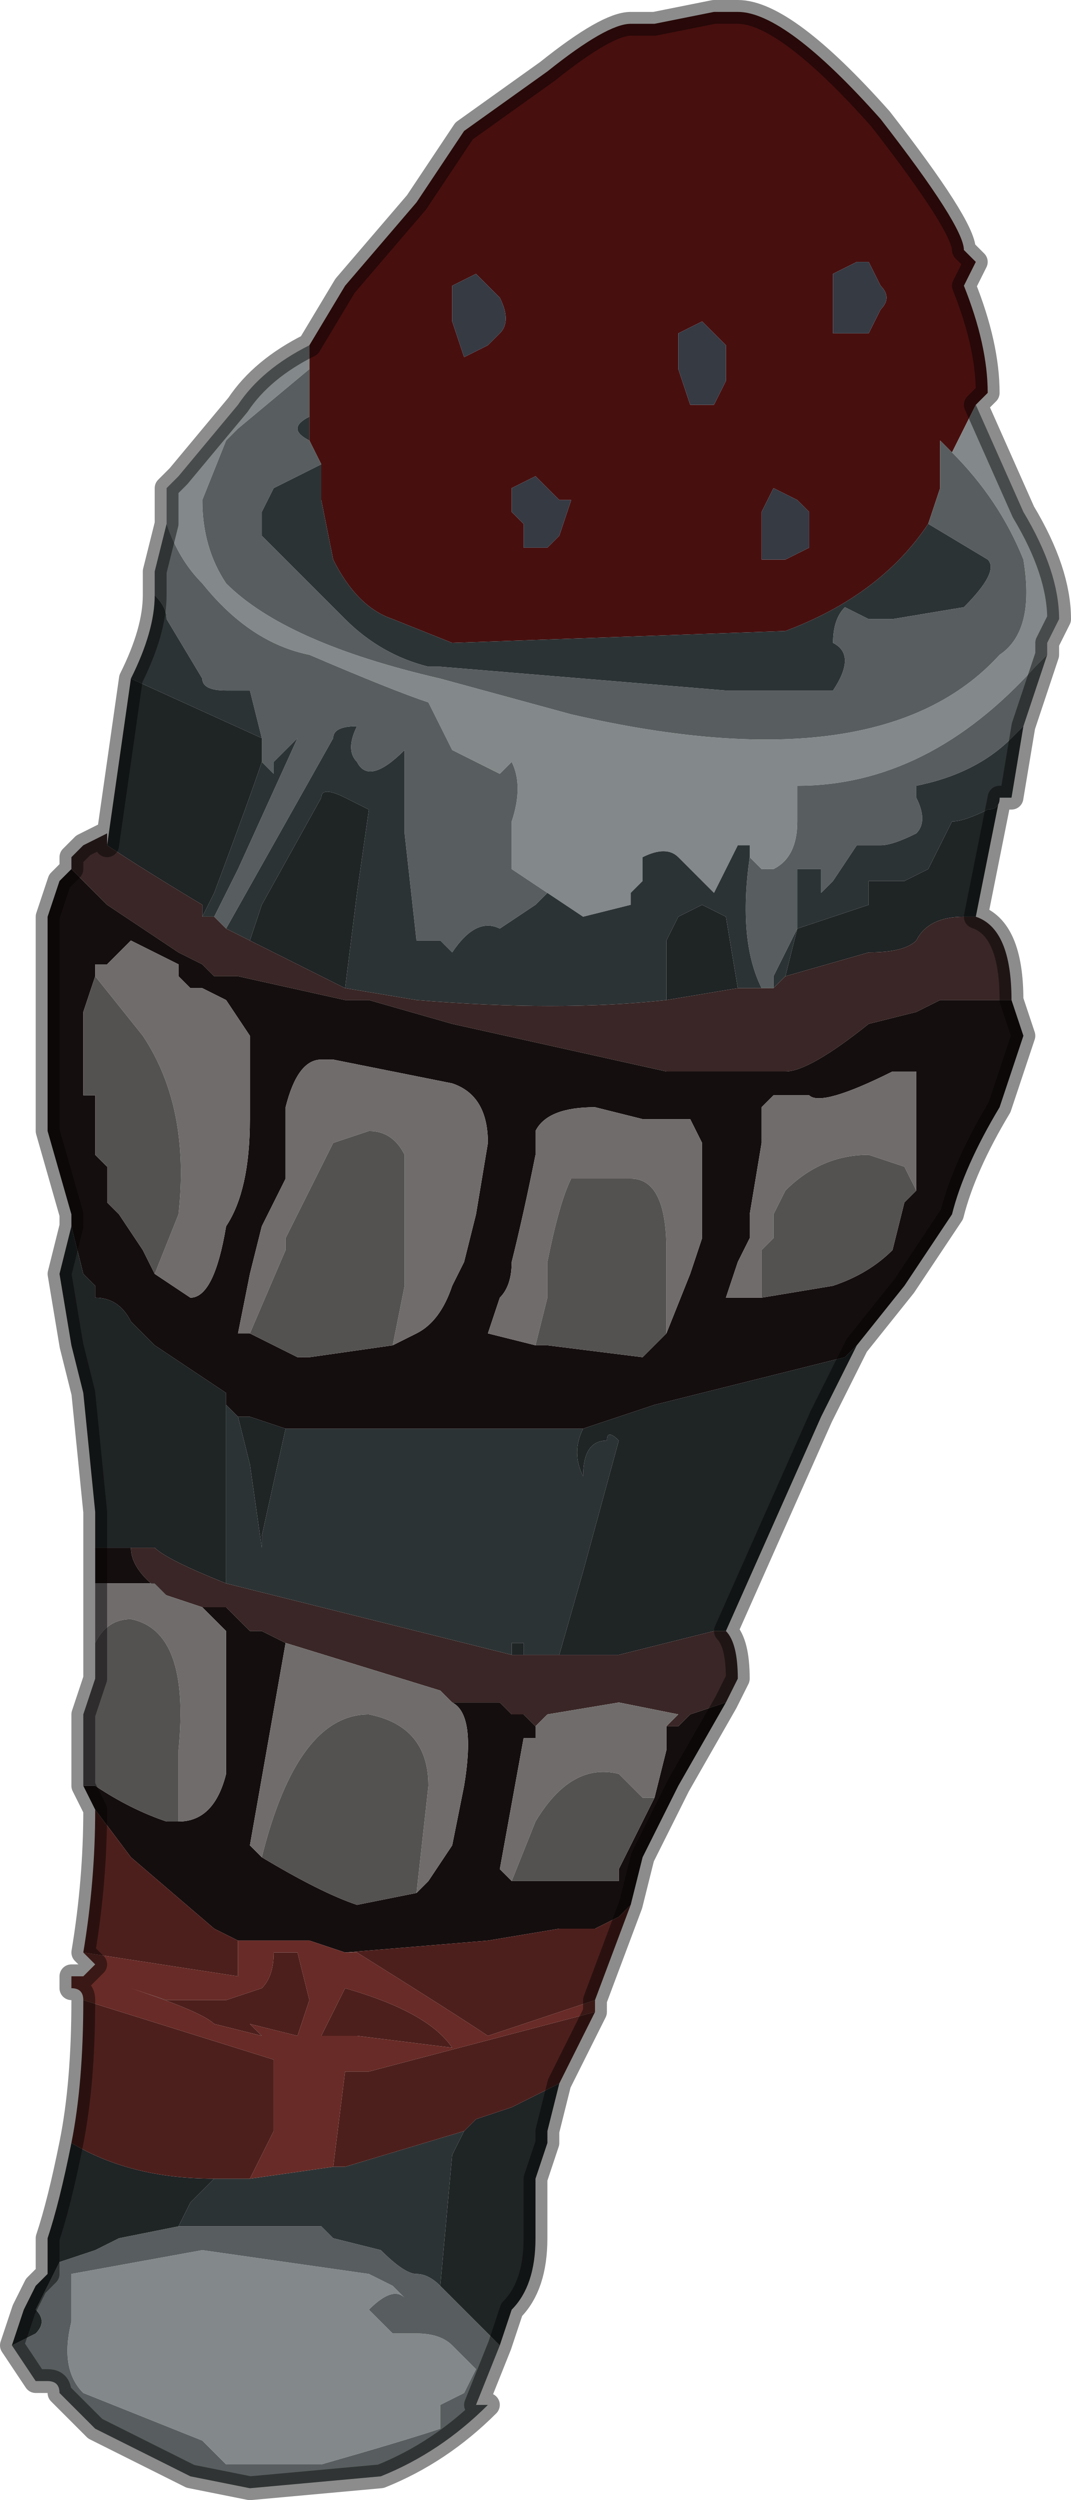 <?xml version="1.0" encoding="UTF-8" standalone="no"?>
<svg xmlns:xlink="http://www.w3.org/1999/xlink" height="10.5px" width="4.5px" xmlns="http://www.w3.org/2000/svg">
  <g transform="matrix(1.0, 0.0, 0.0, 1.0, 2.2, 5.2)">
    <path d="M-0.9 -3.75 L-0.75 -4.0 -0.45 -4.35 -0.25 -4.65 0.1 -4.9 Q0.35 -5.1 0.45 -5.1 L0.55 -5.1 0.8 -5.15 0.85 -5.15 Q0.9 -5.15 0.9 -5.15 1.1 -5.15 1.5 -4.7 1.85 -4.25 1.85 -4.15 L1.9 -4.1 1.85 -4.0 Q1.95 -3.75 1.95 -3.55 L1.9 -3.5 1.8 -3.3 1.75 -3.35 1.75 -3.15 1.7 -3.0 Q1.5 -2.7 1.1 -2.55 L-0.3 -2.5 -0.55 -2.6 Q-0.7 -2.65 -0.8 -2.85 L-0.85 -3.1 -0.85 -3.25 -0.85 -3.25 -0.9 -3.35 -0.9 -3.45 -0.9 -3.65 -0.9 -3.75 M1.3 -3.95 L1.3 -3.9 Q1.3 -3.85 1.3 -3.8 L1.45 -3.8 1.5 -3.9 Q1.55 -3.95 1.5 -4.0 L1.45 -4.1 1.4 -4.1 1.3 -4.05 1.3 -3.95 M0.8 -3.8 L0.75 -3.85 0.65 -3.8 0.65 -3.65 0.7 -3.5 0.8 -3.5 0.85 -3.6 0.85 -3.75 0.8 -3.8 M0.15 -3.1 L0.1 -3.15 0.05 -3.2 -0.05 -3.15 -0.05 -3.05 0.0 -3.0 0.0 -2.9 0.1 -2.9 0.15 -2.95 0.2 -3.1 0.15 -3.1 M1.0 -2.9 L1.0 -2.85 1.1 -2.85 1.2 -2.9 1.2 -3.05 1.15 -3.1 1.05 -3.15 1.0 -3.05 1.0 -2.9 M-0.3 -3.85 L-0.25 -3.7 -0.15 -3.75 -0.1 -3.8 Q-0.05 -3.85 -0.1 -3.95 L-0.1 -3.95 -0.15 -4.0 -0.2 -4.05 -0.3 -4.0 -0.3 -3.85" fill="#480f0f" fill-rule="evenodd" stroke="none"/>
    <path d="M1.0 -2.9 L1.0 -3.05 1.05 -3.15 1.15 -3.1 1.2 -3.05 1.2 -2.9 1.1 -2.85 1.0 -2.85 1.0 -2.9 M0.15 -3.1 L0.2 -3.1 0.15 -2.95 0.1 -2.9 0.0 -2.9 0.0 -3.0 -0.05 -3.05 -0.05 -3.15 0.05 -3.2 0.1 -3.15 0.15 -3.1 M0.8 -3.8 L0.85 -3.75 0.85 -3.6 0.8 -3.5 0.7 -3.5 0.65 -3.65 0.65 -3.8 0.75 -3.85 0.8 -3.8 M1.3 -3.95 L1.3 -4.05 1.4 -4.1 1.45 -4.1 1.5 -4.0 Q1.55 -3.95 1.5 -3.9 L1.45 -3.8 1.3 -3.8 Q1.3 -3.85 1.3 -3.9 L1.3 -3.95 M-0.3 -3.85 L-0.3 -4.0 -0.2 -4.05 -0.15 -4.0 -0.1 -3.95 -0.1 -3.95 Q-0.05 -3.85 -0.1 -3.8 L-0.15 -3.75 -0.25 -3.7 -0.3 -3.85" fill="#353a43" fill-rule="evenodd" stroke="none"/>
    <path d="M1.9 -3.5 L2.1 -3.05 Q2.25 -2.8 2.25 -2.6 L2.2 -2.5 2.2 -2.45 2.15 -2.4 Q1.7 -1.9 1.15 -1.9 1.15 -1.85 1.15 -1.75 1.15 -1.6 1.05 -1.55 L1.0 -1.55 0.95 -1.6 0.95 -1.65 0.9 -1.65 0.8 -1.45 0.65 -1.6 Q0.6 -1.65 0.5 -1.6 L0.5 -1.5 0.45 -1.45 0.45 -1.4 0.25 -1.35 0.1 -1.45 -0.05 -1.55 -0.05 -1.75 Q0.0 -1.9 -0.05 -2.0 L-0.1 -1.95 -0.3 -2.05 -0.4 -2.25 Q-0.55 -2.3 -0.9 -2.45 -1.15 -2.5 -1.35 -2.75 -1.45 -2.85 -1.5 -3.0 L-1.5 -3.15 -1.45 -3.2 -1.2 -3.5 Q-1.1 -3.65 -0.9 -3.75 L-0.9 -3.65 -1.2 -3.4 -1.25 -3.35 -1.35 -3.1 Q-1.35 -2.9 -1.25 -2.75 -1.0 -2.5 -0.35 -2.35 L0.2 -2.2 Q1.5 -1.9 2.0 -2.45 2.15 -2.55 2.1 -2.85 2.0 -3.1 1.8 -3.3 L1.8 -3.3 1.9 -3.5 M-1.9 4.35 L-1.35 4.25 -0.65 4.35 -0.55 4.4 -0.5 4.45 Q-0.55 4.4 -0.65 4.5 L-0.55 4.6 -0.45 4.6 Q-0.35 4.6 -0.3 4.65 L-0.2 4.75 -0.25 4.85 -0.35 4.9 -0.35 5.0 Q-0.5 5.05 -0.85 5.15 L-1.25 5.15 -1.35 5.05 -1.85 4.85 Q-1.95 4.75 -1.9 4.55 L-1.9 4.35" fill="#83898a" fill-rule="evenodd" stroke="none"/>
    <path d="M2.2 -2.45 L2.1 -2.15 2.05 -2.1 Q1.9 -1.95 1.65 -1.9 L1.65 -1.85 Q1.7 -1.75 1.65 -1.7 1.55 -1.65 1.5 -1.65 L1.4 -1.65 1.3 -1.5 1.25 -1.45 1.25 -1.55 1.15 -1.55 1.15 -1.3 1.05 -1.1 1.05 -1.05 1.0 -1.05 Q0.9 -1.25 0.95 -1.6 L1.0 -1.55 1.05 -1.55 Q1.15 -1.6 1.15 -1.75 1.15 -1.85 1.15 -1.9 1.7 -1.9 2.15 -2.4 L2.2 -2.45 M-0.1 4.65 L-0.2 4.9 -0.15 4.9 Q-0.35 5.1 -0.6 5.2 L-1.15 5.25 -1.4 5.2 -1.8 5.0 -1.85 4.95 -1.95 4.85 Q-1.95 4.8 -2.0 4.8 L-2.05 4.8 -2.15 4.65 -2.05 4.6 -2.05 4.6 Q-2.0 4.55 -2.05 4.5 L-2.05 4.5 -1.95 4.3 -1.8 4.25 -1.7 4.2 -1.45 4.15 -1.05 4.15 -0.85 4.15 -0.8 4.2 -0.6 4.25 Q-0.5 4.35 -0.45 4.35 -0.4 4.35 -0.35 4.4 L-0.3 4.45 -0.1 4.65 M-1.55 -2.7 L-1.55 -2.8 -1.5 -3.0 Q-1.45 -2.85 -1.35 -2.75 -1.15 -2.5 -0.9 -2.45 -0.55 -2.3 -0.4 -2.25 L-0.3 -2.05 -0.1 -1.95 -0.05 -2.0 Q0.0 -1.9 -0.05 -1.75 L-0.05 -1.55 0.1 -1.45 0.05 -1.4 -0.1 -1.3 Q-0.2 -1.35 -0.3 -1.2 L-0.35 -1.25 -0.45 -1.25 -0.5 -1.7 Q-0.5 -2.0 -0.5 -2.05 -0.65 -1.9 -0.7 -2.0 -0.75 -2.05 -0.7 -2.15 -0.8 -2.15 -0.8 -2.1 L-1.25 -1.3 -1.3 -1.35 -1.2 -1.55 -0.95 -2.1 -0.95 -2.1 -1.05 -2.0 -1.05 -1.95 -1.1 -2.0 -1.1 -2.0 Q-1.1 -2.0 -1.1 -2.1 L-1.1 -2.1 -1.15 -2.3 -1.25 -2.3 Q-1.35 -2.3 -1.35 -2.35 L-1.5 -2.6 Q-1.5 -2.65 -1.55 -2.7 M-0.9 -3.65 L-0.9 -3.45 -0.9 -3.45 Q-1.0 -3.4 -0.9 -3.35 L-0.9 -3.35 -0.85 -3.25 -0.85 -3.25 -1.05 -3.15 -1.05 -3.15 -1.1 -3.05 -1.1 -2.95 -0.75 -2.6 Q-0.6 -2.45 -0.4 -2.4 L-0.35 -2.4 0.85 -2.3 1.3 -2.3 Q1.4 -2.45 1.3 -2.5 1.3 -2.6 1.35 -2.65 L1.45 -2.6 1.55 -2.6 1.85 -2.65 Q2.0 -2.8 1.95 -2.85 L1.7 -3.0 1.75 -3.15 1.75 -3.35 1.8 -3.3 1.8 -3.3 Q2.0 -3.1 2.1 -2.85 2.15 -2.55 2.0 -2.45 1.5 -1.9 0.2 -2.2 L-0.35 -2.35 Q-1.0 -2.5 -1.25 -2.75 -1.35 -2.9 -1.35 -3.1 L-1.25 -3.35 -1.2 -3.4 -0.9 -3.65 M-1.9 4.35 L-1.9 4.55 Q-1.95 4.75 -1.85 4.85 L-1.35 5.05 -1.25 5.15 -0.85 5.15 Q-0.5 5.05 -0.35 5.0 L-0.35 4.9 -0.25 4.85 -0.2 4.75 -0.3 4.65 Q-0.35 4.6 -0.45 4.6 L-0.55 4.6 -0.65 4.5 Q-0.55 4.4 -0.5 4.45 L-0.55 4.4 -0.65 4.35 -1.35 4.25 -1.9 4.35" fill="#585e5f" fill-rule="evenodd" stroke="none"/>
    <path d="M2.1 -2.15 L2.05 -1.85 2.0 -1.85 Q2.0 -1.8 1.95 -1.8 L1.95 -1.8 Q1.85 -1.75 1.8 -1.75 L1.7 -1.55 1.6 -1.5 1.45 -1.5 1.45 -1.4 1.15 -1.3 1.1 -1.1 1.05 -1.05 1.05 -1.1 1.15 -1.3 1.15 -1.55 1.25 -1.55 1.25 -1.45 1.3 -1.5 1.4 -1.65 1.5 -1.65 Q1.55 -1.65 1.65 -1.7 1.7 -1.75 1.65 -1.85 L1.65 -1.9 Q1.9 -1.95 2.05 -2.1 L2.1 -2.15 M-1.65 -2.35 Q-1.55 -2.55 -1.55 -2.7 -1.5 -2.65 -1.5 -2.6 L-1.35 -2.35 Q-1.35 -2.3 -1.25 -2.3 L-1.15 -2.3 -1.1 -2.1 -1.1 -2.1 -1.65 -2.35 M-0.9 -3.45 L-0.9 -3.35 -0.9 -3.35 Q-1.0 -3.4 -0.9 -3.45 L-0.9 -3.45 M-0.85 -3.25 L-0.85 -3.1 -0.8 -2.85 Q-0.7 -2.65 -0.55 -2.6 L-0.3 -2.5 1.1 -2.55 Q1.5 -2.7 1.7 -3.0 L1.95 -2.85 Q2.0 -2.8 1.85 -2.65 L1.55 -2.6 1.45 -2.6 1.35 -2.65 Q1.3 -2.6 1.3 -2.5 1.4 -2.45 1.3 -2.3 L0.85 -2.3 -0.35 -2.4 -0.4 -2.4 Q-0.6 -2.45 -0.75 -2.6 L-1.1 -2.95 -1.1 -3.05 -1.05 -3.15 -1.05 -3.15 -0.85 -3.25 M0.95 -1.6 Q0.9 -1.25 1.0 -1.05 L0.9 -1.05 0.85 -1.35 0.75 -1.4 0.65 -1.35 0.6 -1.25 0.6 -1.0 Q0.15 -0.95 -0.45 -1.0 L-0.75 -1.05 -0.7 -1.45 -0.65 -1.8 -0.75 -1.85 Q-0.85 -1.9 -0.85 -1.85 L-1.1 -1.4 -1.15 -1.25 -1.25 -1.3 -0.8 -2.1 Q-0.8 -2.15 -0.7 -2.15 -0.75 -2.05 -0.7 -2.0 -0.65 -1.9 -0.5 -2.05 -0.5 -2.0 -0.5 -1.7 L-0.45 -1.25 -0.35 -1.25 -0.3 -1.2 Q-0.2 -1.35 -0.1 -1.3 L0.05 -1.4 0.1 -1.45 0.25 -1.35 0.45 -1.4 0.45 -1.45 0.5 -1.5 0.5 -1.6 Q0.6 -1.65 0.65 -1.6 L0.8 -1.45 0.9 -1.65 0.95 -1.65 0.95 -1.6 M-1.1 -2.0 L-1.05 -1.95 -1.05 -2.0 -0.95 -2.1 -0.95 -2.1 -1.2 -1.55 -1.3 -1.35 -1.35 -1.35 -1.3 -1.45 Q-1.15 -1.85 -1.1 -2.0 M-1.0 0.8 L-0.8 0.8 -0.8 0.8 -0.75 0.8 -0.75 0.8 -0.2 0.8 0.25 0.8 Q0.2 0.9 0.25 1.0 0.25 0.85 0.35 0.85 0.35 0.8 0.4 0.85 L0.25 1.4 0.15 1.75 0.0 1.75 0.0 1.7 -0.05 1.7 -0.05 1.75 -1.05 1.5 -1.25 1.45 Q-1.25 1.3 -1.25 1.1 L-1.25 0.7 -1.2 0.75 -1.15 0.95 -1.1 1.3 -1.1 1.25 -1.0 0.8 M-0.8 3.9 L-0.75 3.9 -0.25 3.75 -0.3 3.85 -0.35 4.4 Q-0.4 4.35 -0.45 4.35 -0.5 4.35 -0.6 4.25 L-0.8 4.2 -0.85 4.15 -1.05 4.15 -1.45 4.15 -1.4 4.05 -1.3 3.95 -1.15 3.95 -0.8 3.9" fill="#2c3335" fill-rule="evenodd" stroke="none"/>
    <path d="M2.0 -1.85 L1.95 -1.6 1.9 -1.35 1.85 -1.35 Q1.7 -1.35 1.65 -1.25 1.6 -1.2 1.45 -1.2 L1.1 -1.1 1.15 -1.3 1.45 -1.4 1.45 -1.5 1.6 -1.5 1.7 -1.55 1.8 -1.75 Q1.85 -1.75 1.95 -1.8 L1.95 -1.8 Q2.0 -1.8 2.0 -1.85 M1.4 0.45 L1.25 0.75 0.85 1.65 0.8 1.65 0.4 1.75 0.15 1.75 0.25 1.4 0.4 0.85 Q0.35 0.8 0.35 0.85 0.25 0.85 0.25 1.0 0.2 0.9 0.25 0.8 L0.4 0.75 0.55 0.7 1.35 0.5 1.4 0.45 M0.15 3.55 L0.1 3.75 0.1 3.8 0.05 3.95 0.05 4.1 0.05 4.2 Q0.05 4.4 -0.05 4.5 L-0.1 4.65 -0.3 4.45 -0.35 4.4 -0.3 3.85 -0.25 3.75 -0.2 3.7 -0.05 3.65 0.15 3.55 M-2.15 4.65 L-2.1 4.5 -2.05 4.4 -2.0 4.35 -2.0 4.2 Q-1.95 4.05 -1.9 3.8 -1.65 3.95 -1.3 3.95 L-1.4 4.05 -1.45 4.15 -1.7 4.2 -1.8 4.25 -1.95 4.3 -2.05 4.5 -2.05 4.5 Q-2.0 4.55 -2.05 4.6 L-2.05 4.6 -2.15 4.65 M-1.8 1.35 L-1.8 1.15 -1.85 0.65 -1.9 0.45 -1.95 0.15 -1.9 -0.05 -1.85 0.15 -1.8 0.2 -1.8 0.25 Q-1.7 0.25 -1.65 0.35 L-1.55 0.45 -1.25 0.65 -1.25 0.7 -1.25 1.1 Q-1.25 1.3 -1.25 1.45 -1.5 1.35 -1.55 1.3 L-1.65 1.3 -1.8 1.3 -1.8 1.35 M-1.75 -1.65 L-1.65 -2.35 -1.1 -2.1 Q-1.1 -2.0 -1.1 -2.0 L-1.1 -2.0 Q-1.15 -1.85 -1.3 -1.45 L-1.35 -1.35 -1.35 -1.4 Q-1.6 -1.55 -1.75 -1.65 M-1.15 -1.25 L-1.1 -1.4 -0.85 -1.85 Q-0.85 -1.9 -0.75 -1.85 L-0.65 -1.8 -0.7 -1.45 -0.75 -1.05 -1.15 -1.25 M0.6 -1.0 L0.6 -1.25 0.65 -1.35 0.75 -1.4 0.85 -1.35 0.9 -1.05 0.6 -1.0 M-1.2 0.75 L-1.15 0.75 -1.0 0.8 -1.1 1.25 -1.1 1.3 -1.15 0.95 -1.2 0.75 M-0.05 1.75 L-0.05 1.7 0.0 1.7 0.0 1.75 -0.05 1.75" fill="#1f2425" fill-rule="evenodd" stroke="none"/>
    <path d="M1.9 -1.35 Q2.05 -1.3 2.05 -1.0 L1.9 -1.0 1.9 -1.0 1.75 -1.0 1.65 -0.95 1.45 -0.9 Q1.2 -0.7 1.1 -0.7 L0.65 -0.7 0.6 -0.7 -0.3 -0.9 -0.65 -1.0 -0.75 -1.0 -1.2 -1.1 -1.3 -1.1 -1.35 -1.15 -1.45 -1.2 -1.45 -1.2 -1.75 -1.4 -1.9 -1.55 -1.9 -1.6 -1.85 -1.65 -1.75 -1.7 -1.75 -1.65 Q-1.6 -1.55 -1.35 -1.4 L-1.35 -1.35 -1.3 -1.35 -1.25 -1.3 -1.15 -1.25 -0.75 -1.05 -0.45 -1.0 Q0.15 -0.95 0.6 -1.0 L0.9 -1.05 1.0 -1.05 1.05 -1.05 1.1 -1.1 1.45 -1.2 Q1.6 -1.2 1.65 -1.25 1.7 -1.35 1.85 -1.35 L1.9 -1.35 M0.85 1.65 Q0.9 1.7 0.9 1.85 L0.85 1.95 0.7 2.0 0.65 2.05 0.6 2.05 0.65 2.0 0.4 1.95 0.1 2.0 0.05 2.05 0.0 2.0 -0.05 2.0 -0.1 1.95 -0.3 1.95 -0.35 1.9 -1.0 1.7 -1.1 1.65 -1.15 1.65 -1.2 1.6 -1.25 1.55 -1.35 1.55 -1.5 1.5 Q-1.65 1.4 -1.65 1.3 L-1.55 1.3 Q-1.5 1.35 -1.25 1.45 L-1.05 1.5 -0.05 1.75 0.0 1.75 0.15 1.75 0.4 1.75 0.8 1.65 0.85 1.65" fill="#3a2626" fill-rule="evenodd" stroke="none"/>
    <path d="M2.05 -1.0 L2.1 -0.85 2.0 -0.55 Q1.85 -0.3 1.8 -0.1 L1.6 0.2 1.4 0.45 1.35 0.5 0.55 0.7 0.4 0.75 0.25 0.8 -0.2 0.8 -0.75 0.8 -0.75 0.8 -0.8 0.8 -0.8 0.8 -1.0 0.8 -1.15 0.75 -1.2 0.75 -1.25 0.7 -1.25 0.65 -1.55 0.45 -1.65 0.35 Q-1.7 0.25 -1.8 0.25 L-1.8 0.2 -1.85 0.15 -1.9 -0.05 -1.9 -0.1 -2.0 -0.45 -2.0 -0.75 Q-2.0 -1.0 -2.0 -1.35 L-1.95 -1.5 -1.9 -1.55 -1.75 -1.4 -1.45 -1.2 -1.45 -1.2 -1.35 -1.15 -1.3 -1.1 -1.2 -1.1 -0.75 -1.0 -0.65 -1.0 -0.3 -0.9 0.6 -0.7 0.65 -0.7 1.1 -0.7 Q1.2 -0.7 1.45 -0.9 L1.65 -0.95 1.75 -1.0 1.9 -1.0 1.9 -1.0 2.05 -1.0 M0.85 1.95 L0.65 2.3 0.6 2.4 0.5 2.6 0.45 2.8 0.4 2.85 0.3 2.9 0.15 2.9 -0.15 2.95 -0.75 3.0 -0.9 2.95 -1.2 2.95 -1.3 2.9 -1.65 2.6 -1.8 2.4 -1.85 2.3 -1.85 2.3 -1.8 2.3 Q-1.65 2.4 -1.5 2.45 L-1.45 2.45 Q-1.3 2.45 -1.25 2.25 L-1.25 1.65 -1.35 1.55 -1.25 1.55 -1.2 1.6 -1.15 1.65 -1.1 1.65 -1.0 1.7 -1.15 2.55 -1.1 2.6 Q-0.85 2.75 -0.7 2.8 L-0.45 2.75 -0.4 2.7 -0.3 2.55 -0.25 2.3 Q-0.2 2.0 -0.3 1.95 L-0.1 1.95 -0.05 2.0 0.0 2.0 0.05 2.05 0.05 2.1 0.0 2.1 -0.1 2.65 -0.05 2.7 0.0 2.7 0.35 2.7 0.4 2.7 0.4 2.65 0.55 2.35 0.6 2.15 0.6 2.05 0.65 2.05 0.7 2.0 0.85 1.95 M-1.8 1.45 L-1.8 1.35 -1.8 1.3 -1.65 1.3 Q-1.65 1.4 -1.5 1.5 L-1.55 1.45 -1.8 1.45 -1.8 1.45 M0.6 0.4 L0.7 0.15 0.75 0.0 0.75 -0.15 0.75 -0.4 0.7 -0.5 0.6 -0.5 0.5 -0.5 0.3 -0.55 Q0.1 -0.55 0.05 -0.45 L0.05 -0.35 Q0.0 -0.1 -0.05 0.1 -0.05 0.2 -0.1 0.25 L-0.15 0.4 0.05 0.45 0.1 0.45 0.5 0.5 0.6 0.4 M1.65 -0.2 L1.65 -0.7 1.55 -0.7 Q1.25 -0.55 1.2 -0.6 L1.1 -0.6 1.05 -0.6 1.0 -0.55 1.0 -0.4 0.95 -0.1 0.95 0.0 0.9 0.1 0.85 0.25 1.0 0.25 1.3 0.2 Q1.45 0.15 1.55 0.05 L1.6 -0.15 1.65 -0.2 M-1.55 0.15 L-1.4 0.25 Q-1.3 0.25 -1.25 -0.05 -1.15 -0.2 -1.15 -0.5 L-1.15 -0.6 -1.15 -0.85 -1.25 -1.0 -1.35 -1.05 -1.4 -1.05 -1.45 -1.1 -1.45 -1.15 -1.65 -1.25 -1.75 -1.15 -1.8 -1.15 -1.8 -1.1 -1.85 -0.95 -1.85 -0.6 -1.8 -0.6 -1.8 -0.35 -1.75 -0.3 -1.75 -0.15 -1.7 -0.1 -1.6 0.05 -1.55 0.15 M-0.55 0.45 L-0.45 0.4 Q-0.35 0.35 -0.3 0.2 L-0.25 0.1 -0.2 -0.1 -0.15 -0.4 -0.15 -0.4 Q-0.15 -0.6 -0.3 -0.65 L-0.8 -0.75 -0.85 -0.75 Q-0.95 -0.75 -1.0 -0.55 L-1.0 -0.25 -1.05 -0.15 -1.1 -0.05 -1.15 0.15 -1.2 0.4 Q-1.15 0.4 -1.15 0.4 L-0.95 0.5 -0.9 0.5 -0.55 0.45" fill="#150e0e" fill-rule="evenodd" stroke="none"/>
    <path d="M-1.8 1.7 L-1.8 1.45 -1.8 1.45 -1.55 1.45 -1.5 1.5 -1.35 1.55 -1.25 1.65 -1.25 2.25 Q-1.3 2.45 -1.45 2.45 L-1.45 2.15 Q-1.4 1.65 -1.65 1.6 -1.75 1.6 -1.8 1.7 L-1.8 1.7 M0.05 0.45 L-0.15 0.4 -0.1 0.25 Q-0.05 0.2 -0.05 0.1 0.0 -0.1 0.05 -0.35 L0.05 -0.45 Q0.1 -0.55 0.3 -0.55 L0.5 -0.5 0.6 -0.5 0.7 -0.5 0.75 -0.4 0.75 -0.15 0.75 0.0 0.7 0.15 0.6 0.4 0.6 0.35 0.6 0.05 Q0.6 -0.25 0.45 -0.25 L0.2 -0.25 Q0.15 -0.15 0.1 0.1 L0.1 0.25 0.05 0.45 M1.0 0.25 L0.85 0.25 0.9 0.1 0.95 0.0 0.95 -0.1 1.0 -0.4 1.0 -0.55 1.05 -0.6 1.1 -0.6 1.2 -0.6 Q1.25 -0.55 1.55 -0.7 L1.65 -0.7 1.65 -0.2 1.6 -0.3 1.45 -0.35 Q1.25 -0.35 1.1 -0.2 L1.05 -0.1 1.05 0.0 1.0 0.05 1.0 0.25 M-1.8 -1.1 L-1.8 -1.15 -1.75 -1.15 -1.65 -1.25 -1.45 -1.15 -1.45 -1.1 -1.4 -1.05 -1.35 -1.05 -1.25 -1.0 -1.15 -0.85 -1.15 -0.6 -1.15 -0.5 Q-1.15 -0.2 -1.25 -0.05 -1.3 0.25 -1.4 0.25 L-1.55 0.15 -1.45 -0.1 Q-1.4 -0.55 -1.6 -0.85 L-1.8 -1.1 -1.8 -1.1 M-1.15 0.4 Q-1.15 0.4 -1.2 0.4 L-1.15 0.15 -1.1 -0.05 -1.05 -0.15 -1.0 -0.25 -1.0 -0.55 Q-0.95 -0.75 -0.85 -0.75 L-0.8 -0.75 -0.3 -0.65 Q-0.15 -0.6 -0.15 -0.4 L-0.15 -0.4 -0.2 -0.1 -0.25 0.1 -0.3 0.2 Q-0.35 0.35 -0.45 0.4 L-0.55 0.45 -0.5 0.2 -0.5 0.1 -0.5 -0.35 Q-0.55 -0.45 -0.65 -0.45 L-0.8 -0.4 -0.95 -0.1 -1.0 0.0 -1.0 0.05 -1.15 0.4 M-1.0 1.7 L-0.35 1.9 -0.3 1.95 Q-0.2 2.0 -0.25 2.3 L-0.3 2.55 -0.4 2.7 -0.45 2.75 -0.4 2.3 Q-0.4 2.05 -0.65 2.0 -0.95 2.0 -1.1 2.6 L-1.15 2.55 -1.0 1.7 M0.05 2.05 L0.1 2.0 0.4 1.95 0.65 2.0 0.6 2.05 0.6 2.15 0.55 2.35 0.5 2.35 0.4 2.25 Q0.2 2.2 0.05 2.45 L-0.05 2.7 -0.1 2.65 0.0 2.1 0.05 2.1 0.05 2.05" fill="#706c6c" fill-rule="evenodd" stroke="none"/>
    <path d="M-1.85 2.3 L-1.85 2.0 -1.8 1.85 -1.8 1.7 -1.8 1.7 Q-1.75 1.6 -1.65 1.6 -1.4 1.65 -1.45 2.15 L-1.45 2.45 -1.5 2.45 Q-1.65 2.4 -1.8 2.3 L-1.85 2.3 -1.85 2.3 M0.05 0.45 L0.1 0.25 0.1 0.1 Q0.15 -0.15 0.2 -0.25 L0.45 -0.25 Q0.6 -0.25 0.6 0.05 L0.6 0.35 0.6 0.4 0.5 0.5 0.1 0.45 0.05 0.45 M1.65 -0.2 L1.6 -0.15 1.55 0.05 Q1.45 0.15 1.3 0.2 L1.0 0.25 1.0 0.05 1.05 0.0 1.05 -0.1 1.1 -0.2 Q1.25 -0.35 1.45 -0.35 L1.6 -0.3 1.65 -0.2 M-1.55 0.15 L-1.6 0.05 -1.7 -0.1 -1.75 -0.15 -1.75 -0.3 -1.8 -0.35 -1.8 -0.6 -1.85 -0.6 -1.85 -0.95 -1.8 -1.1 -1.8 -1.1 -1.6 -0.85 Q-1.4 -0.55 -1.45 -0.1 L-1.55 0.15 M-0.55 0.45 L-0.9 0.5 -0.95 0.5 -1.15 0.4 -1.0 0.05 -1.0 0.0 -0.95 -0.1 -0.8 -0.4 -0.65 -0.45 Q-0.55 -0.45 -0.5 -0.35 L-0.5 0.1 -0.5 0.2 -0.55 0.45 M-1.1 2.6 Q-0.95 2.0 -0.65 2.0 -0.4 2.05 -0.4 2.3 L-0.45 2.75 -0.7 2.8 Q-0.85 2.75 -1.1 2.6 M-0.05 2.7 L0.05 2.45 Q0.2 2.2 0.4 2.25 L0.5 2.35 0.55 2.35 0.4 2.65 0.4 2.7 0.35 2.7 0.0 2.7 -0.05 2.7" fill="#545151" fill-rule="evenodd" stroke="none"/>
    <path d="M0.3 3.2 L0.3 3.25 -0.65 3.5 -0.75 3.5 -0.8 3.9 -1.15 3.95 -1.05 3.75 -1.05 3.45 -1.85 3.2 Q-1.85 3.15 -1.9 3.15 L-1.9 3.1 -1.85 3.1 -1.8 3.05 -1.85 3.0 -1.2 3.1 -1.2 2.95 -0.9 2.95 -0.75 3.0 -0.7 3.0 Q-0.3 3.25 -0.15 3.35 L0.3 3.2 M-0.95 3.35 L-0.9 3.2 -0.95 3.0 -1.05 3.0 -1.05 3.0 Q-1.05 3.1 -1.1 3.15 L-1.25 3.2 -1.5 3.2 -1.65 3.15 Q-1.35 3.25 -1.3 3.3 L-1.1 3.35 -1.15 3.3 -0.95 3.35 M-0.85 3.35 L-0.7 3.35 -0.3 3.4 Q-0.4 3.25 -0.75 3.15 L-0.85 3.35" fill="#692b27" fill-rule="evenodd" stroke="none"/>
    <path d="M0.45 2.8 L0.3 3.2 -0.15 3.35 Q-0.3 3.25 -0.7 3.0 L-0.75 3.0 -0.15 2.95 0.15 2.9 0.3 2.9 0.4 2.85 0.45 2.8 M0.3 3.25 L0.15 3.55 -0.05 3.65 -0.2 3.7 -0.25 3.75 -0.75 3.9 -0.8 3.9 -0.75 3.5 -0.65 3.5 0.3 3.25 M-1.9 3.8 Q-1.85 3.55 -1.85 3.2 L-1.05 3.45 -1.05 3.75 -1.15 3.95 -1.3 3.95 Q-1.65 3.95 -1.9 3.8 M-1.85 3.0 Q-1.8 2.7 -1.8 2.4 L-1.65 2.6 -1.3 2.9 -1.2 2.95 -1.2 3.1 -1.85 3.0 M-0.85 3.35 L-0.75 3.15 Q-0.4 3.25 -0.3 3.4 L-0.7 3.35 -0.85 3.35 M-0.95 3.35 L-1.15 3.3 -1.1 3.35 -1.3 3.3 Q-1.35 3.25 -1.65 3.15 L-1.5 3.2 -1.25 3.2 -1.1 3.15 Q-1.05 3.1 -1.05 3.0 L-1.05 3.0 -0.95 3.0 -0.9 3.2 -0.95 3.35" fill="#4d1f1c" fill-rule="evenodd" stroke="none"/>
    <path d="M-0.9 -3.75 L-0.75 -4.0 -0.45 -4.35 -0.25 -4.65 0.1 -4.9 Q0.35 -5.1 0.45 -5.1 L0.55 -5.1 0.8 -5.15 0.85 -5.15 Q0.9 -5.15 0.9 -5.15 1.1 -5.15 1.5 -4.7 1.85 -4.25 1.85 -4.15 L1.9 -4.1 1.85 -4.0 Q1.95 -3.75 1.95 -3.55 L1.9 -3.5 2.1 -3.05 Q2.25 -2.8 2.25 -2.6 L2.2 -2.5 2.2 -2.45 2.1 -2.15 2.05 -1.85 2.0 -1.85 1.95 -1.6 1.9 -1.35 Q2.05 -1.3 2.05 -1.0 L2.1 -0.85 2.0 -0.55 Q1.85 -0.3 1.8 -0.1 L1.6 0.2 1.4 0.45 1.25 0.75 0.85 1.65 Q0.9 1.7 0.9 1.85 L0.85 1.95 0.65 2.3 0.6 2.4 0.5 2.6 0.45 2.8 0.3 3.2 0.3 3.25 0.15 3.55 0.1 3.75 0.1 3.8 0.05 3.95 0.05 4.1 0.05 4.2 Q0.05 4.4 -0.05 4.5 L-0.1 4.65 -0.2 4.9 -0.15 4.9 Q-0.35 5.1 -0.6 5.2 L-1.15 5.25 -1.4 5.2 -1.8 5.0 -1.85 4.95 -1.95 4.85 Q-1.95 4.8 -2.0 4.8 L-2.05 4.8 -2.15 4.65 -2.1 4.5 -2.05 4.4 -2.0 4.35 -2.0 4.2 Q-1.95 4.05 -1.9 3.8 -1.85 3.55 -1.85 3.2 -1.85 3.15 -1.9 3.15 L-1.9 3.1 -1.85 3.1 -1.8 3.05 -1.85 3.0 Q-1.8 2.7 -1.8 2.4 L-1.85 2.3 -1.85 2.0 -1.8 1.85 -1.8 1.7 -1.8 1.45 -1.8 1.35 -1.8 1.15 -1.85 0.65 -1.9 0.45 -1.95 0.15 -1.9 -0.05 -1.9 -0.1 -2.0 -0.45 -2.0 -0.75 Q-2.0 -1.0 -2.0 -1.35 L-1.95 -1.5 -1.9 -1.55 -1.9 -1.6 -1.85 -1.65 -1.75 -1.7 -1.75 -1.65 -1.65 -2.35 Q-1.55 -2.55 -1.55 -2.7 L-1.55 -2.8 -1.5 -3.0 -1.5 -3.15 -1.45 -3.2 -1.2 -3.5 Q-1.1 -3.65 -0.9 -3.75 Z" fill="none" stroke="#000000" stroke-linecap="round" stroke-linejoin="round" stroke-opacity="0.451" stroke-width="0.1"/>
  </g>
</svg>
